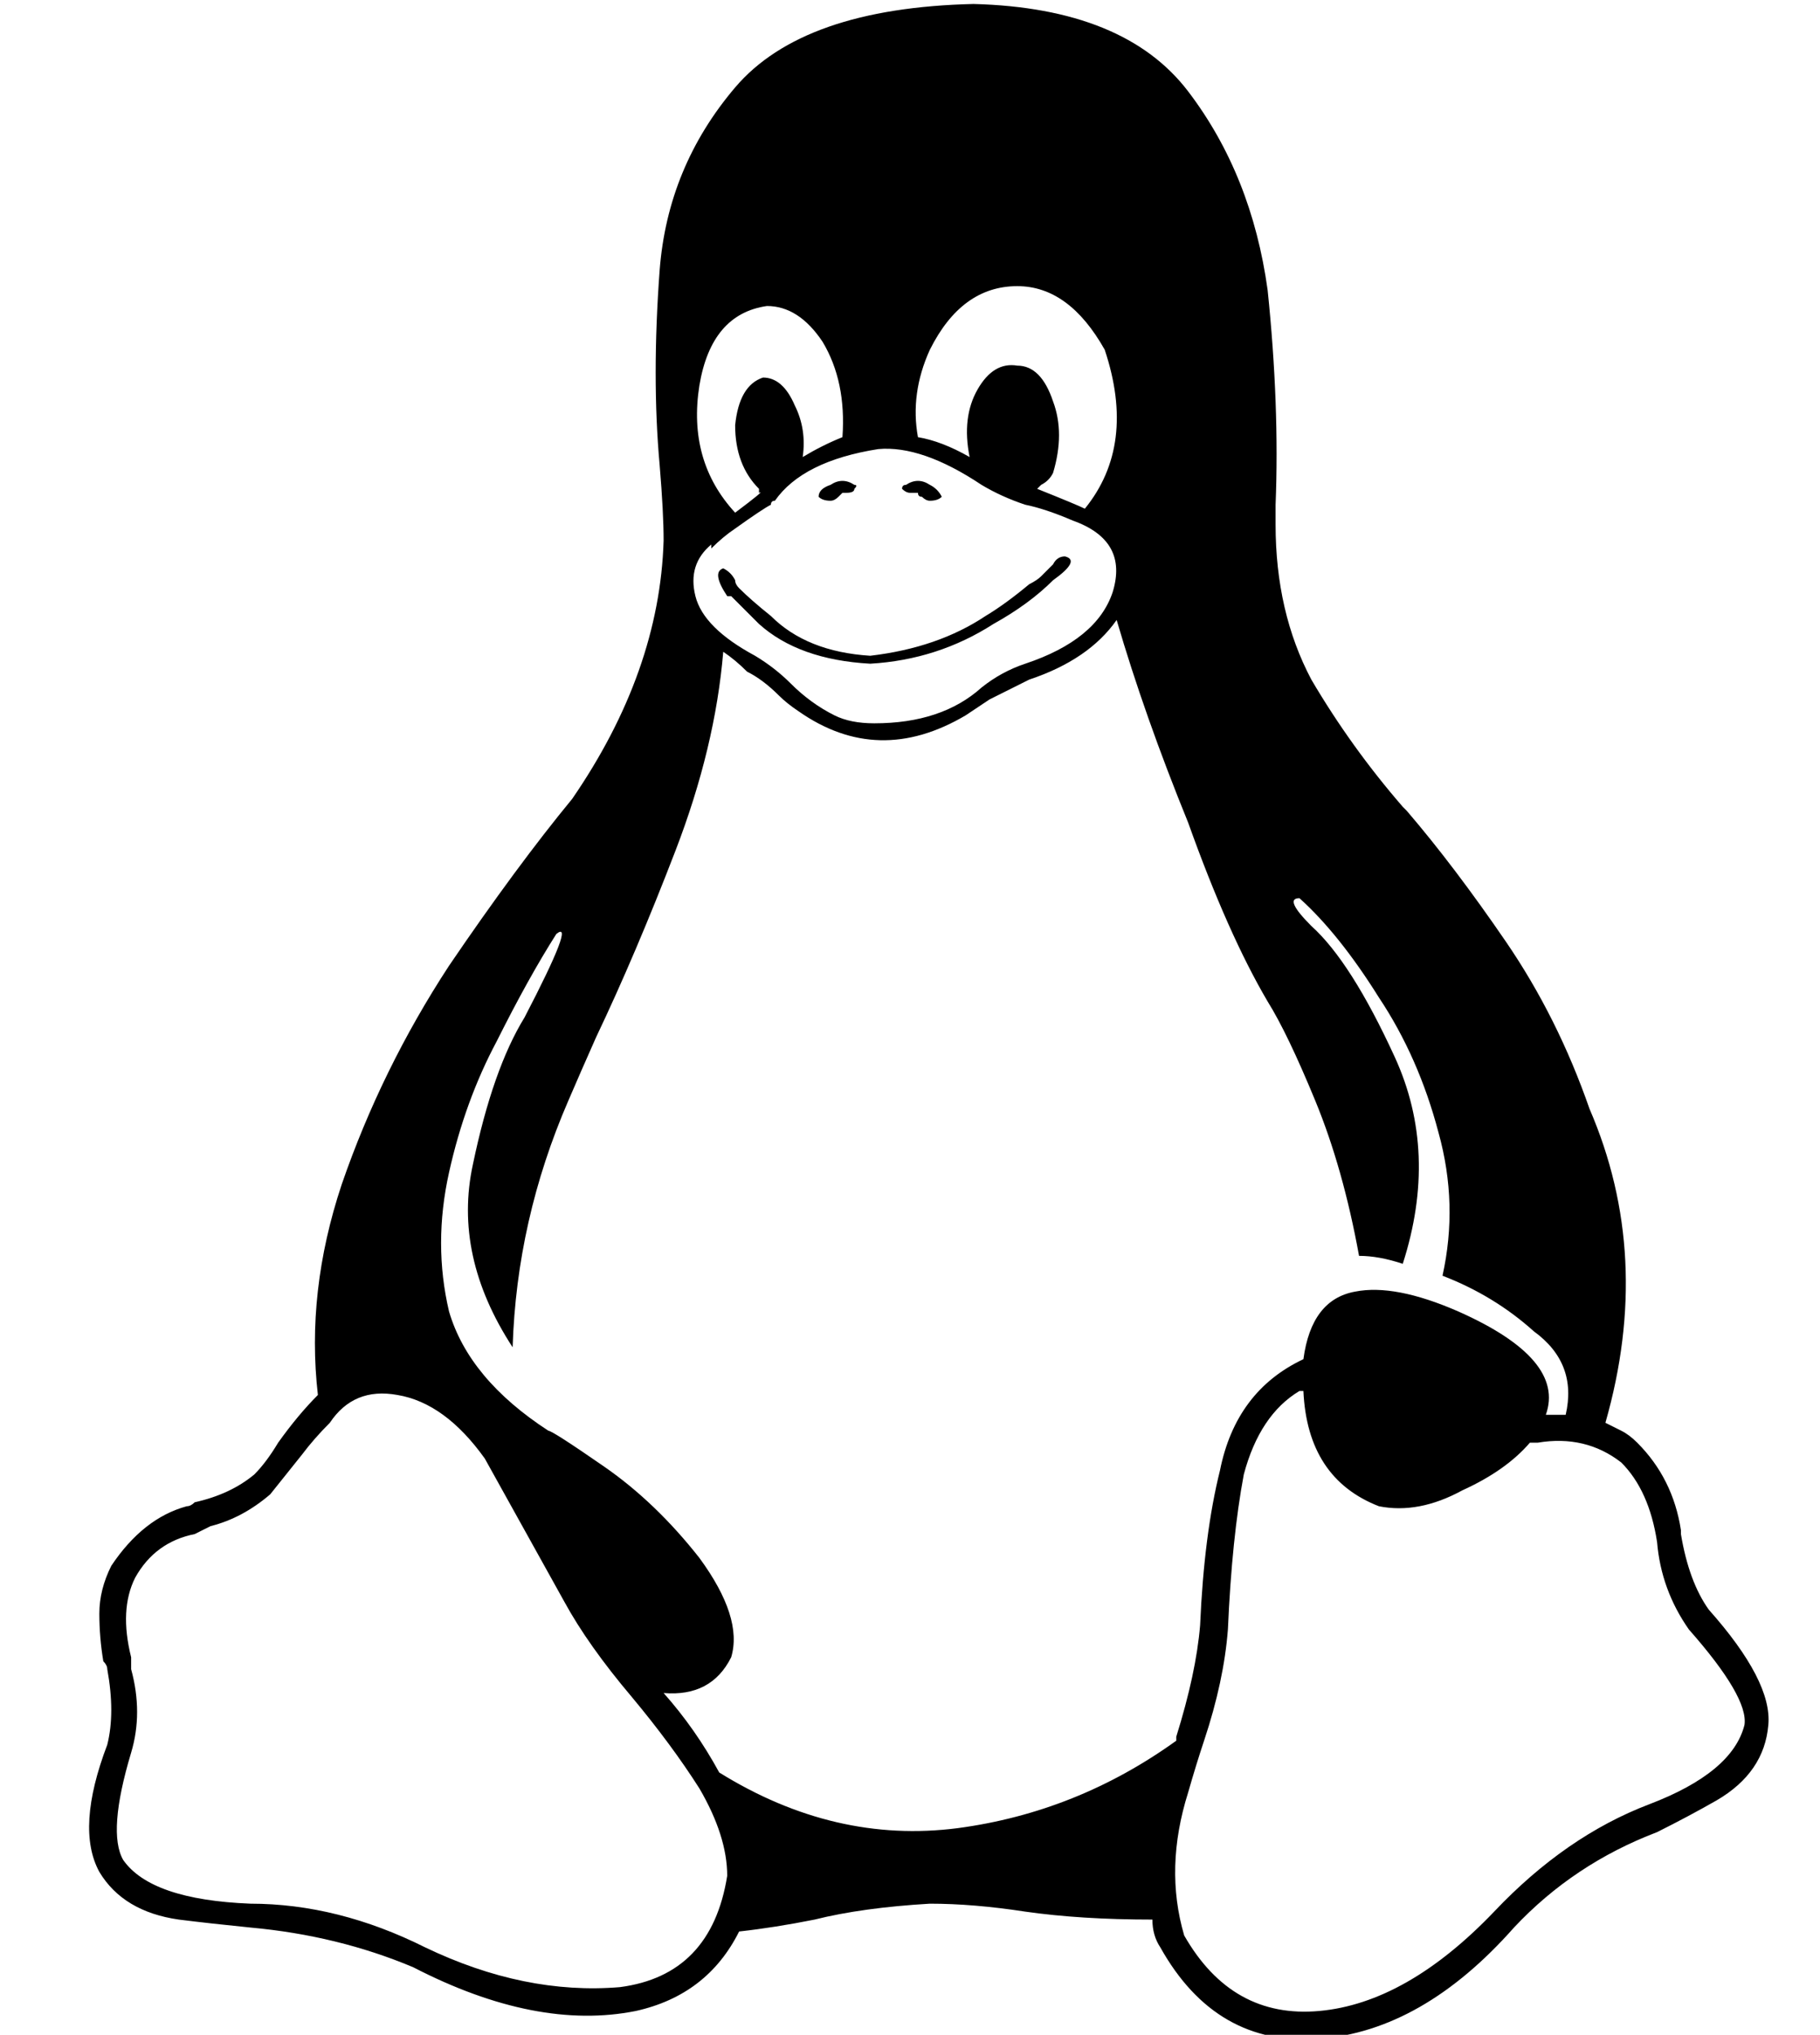 <?xml version="1.0" standalone="no"?>
<!DOCTYPE svg PUBLIC "-//W3C//DTD SVG 1.1//EN" "http://www.w3.org/Graphics/SVG/1.1/DTD/svg11.dtd" >
<svg xmlns="http://www.w3.org/2000/svg" xmlns:xlink="http://www.w3.org/1999/xlink" version="1.1" viewBox="-10 -40 458 512">
   <path fill="currentColor"
d="M221 84q0 1 1 1v0v0q1 1 2 1q2 0 3 -1q-1 -2 -3 -3v0q-3 -2 -6 0q-1 0 -1 1q1 1 2 1h2v0zM199 86q1 0 2 -1v0v0l1 -1h1q2 0 2 -1q1 -1 0 -1q-3 -2 -6 0v0q-3 1 -3 3q1 1 3 1v0zM420 365q-5 -7 -7 -19v0v0v-1q-2 -13 -11 -22q-2 -2 -4 -3l-4 -2q12 -42 -4 -79
q-8 -23 -21 -42t-25 -33l-1 -1q-13 -15 -23 -32q-9 -17 -9 -39v-5q1 -25 -2 -54q-4 -29 -20 -50t-54 -22q-43 1 -60 21t-19 46q-2 27 0 49q1 12 1 19q-1 33 -23 65q-14 17 -31 42q-17 26 -27 55q-9 27 -6 53q-5 5 -10 12q-3 5 -6 8q-6 5 -15 7q-1 1 -2 1q-11 3 -19 15
q-3 6 -3 12t1 12q1 1 1 2q2 11 0 19q-8 21 -2 32q6 10 20 12q8 1 18 2q22 2 41 10q31 16 56 11q18 -4 26 -20q9 -1 19 -3q12 -3 29 -4q11 0 24 2q14 2 32 2q0 4 2 7v0v0q14 25 40 23t49 -28q15 -16 36 -24q8 -4 15 -8q12 -7 13 -19q1 -11 -15 -29v0zM224 48q8 -16 22 -16v0
v0q13 0 22 16q8 24 -5 40q-2 -1 -12 -5l1 -1q2 -1 3 -3q3 -10 0 -18q-3 -9 -9 -9q-6 -1 -10 6t-2 17q-7 -4 -13 -5q-2 -11 3 -22v0zM183 37q8 0 14 9v0v0q6 10 5 24q-5 2 -10 5q1 -7 -2 -13q-3 -7 -8 -7q-6 2 -7 12q0 10 6 16v1q2 -1 -6 5q-12 -13 -9 -32q3 -18 17 -20v0z
M169 98q3 -3 6 -5v0v0q7 -5 9 -6q0 -1 1 -1q7 -10 26 -13q11 -1 26 9q5 3 11 5q5 1 12 4q14 5 10 18q-4 12 -22 18q-6 2 -11 6q-10 9 -27 9q-6 0 -10 -2q-6 -3 -11 -8q-4 -4 -9 -7q-13 -7 -15 -15t4 -13v1zM173 432q-4 25 -27 28v0v0q-24 2 -49 -10q-22 -11 -44 -11
q-25 -1 -32 -11q-4 -7 2 -27v0v0q3 -10 0 -21v-3q-3 -12 1 -20q5 -9 15 -11l4 -2q8 -2 15 -8l8 -10q3 -4 7 -8q6 -9 17 -7q12 2 22 16l20 36v0q6 11 17 24q10 12 17 23q7 12 7 22v0zM171 406q-6 -11 -14 -20q12 1 17 -9q3 -10 -8 -25q-11 -14 -24 -23t-14 -9v0
q-20 -13 -25 -30q-4 -17 0 -35t12 -33q8 -16 15 -27q5 -4 -8 21q-8 13 -13 37q-5 23 10 46q1 -32 14 -62q3 -7 7 -16q10 -21 20 -47t12 -50q3 2 6 5q4 2 8 6q2 2 5 4q20 14 42 1l6 -4l10 -5q15 -5 22 -15q7 24 18 51q10 28 20 45q5 8 12 25t11 39q5 0 11 2q9 -28 -2 -52
t-21 -33q-7 -7 -3 -7q10 9 20 25q10 15 15 34q5 18 1 36q13 5 23 14q11 8 8 21h-4h-1q5 -14 -22 -26q-16 -7 -26 -5q-11 2 -13 17q-17 8 -21 28q-4 16 -5 39q-1 12 -6 28v1q-25 18 -55 22q-31 4 -60 -14v0zM429 394q-3 12 -24 20v0v0q-21 8 -39 27q-22 23 -44 25t-34 -19
q-5 -17 1 -36q2 -7 4 -13q5 -15 6 -28q1 -23 4 -39q4 -15 14 -21h1q1 22 19 29q10 2 21 -4q11 -5 17 -12h2q12 -2 21 5q7 7 9 20q1 12 8 22q15 17 14 24v0zM173 110h1v0v0l7 7q10 9 28 10q17 -1 31 -10v0q9 -5 15 -11q7 -5 3 -6q-2 0 -3 2l-3 3q-1 1 -3 2q-6 5 -11 8
q-12 8 -29 10q-16 -1 -25 -10q-5 -4 -8 -7v0q-1 -1 -1 -2q-1 -2 -3 -3q-3 1 1 7v0z" />
</svg>
